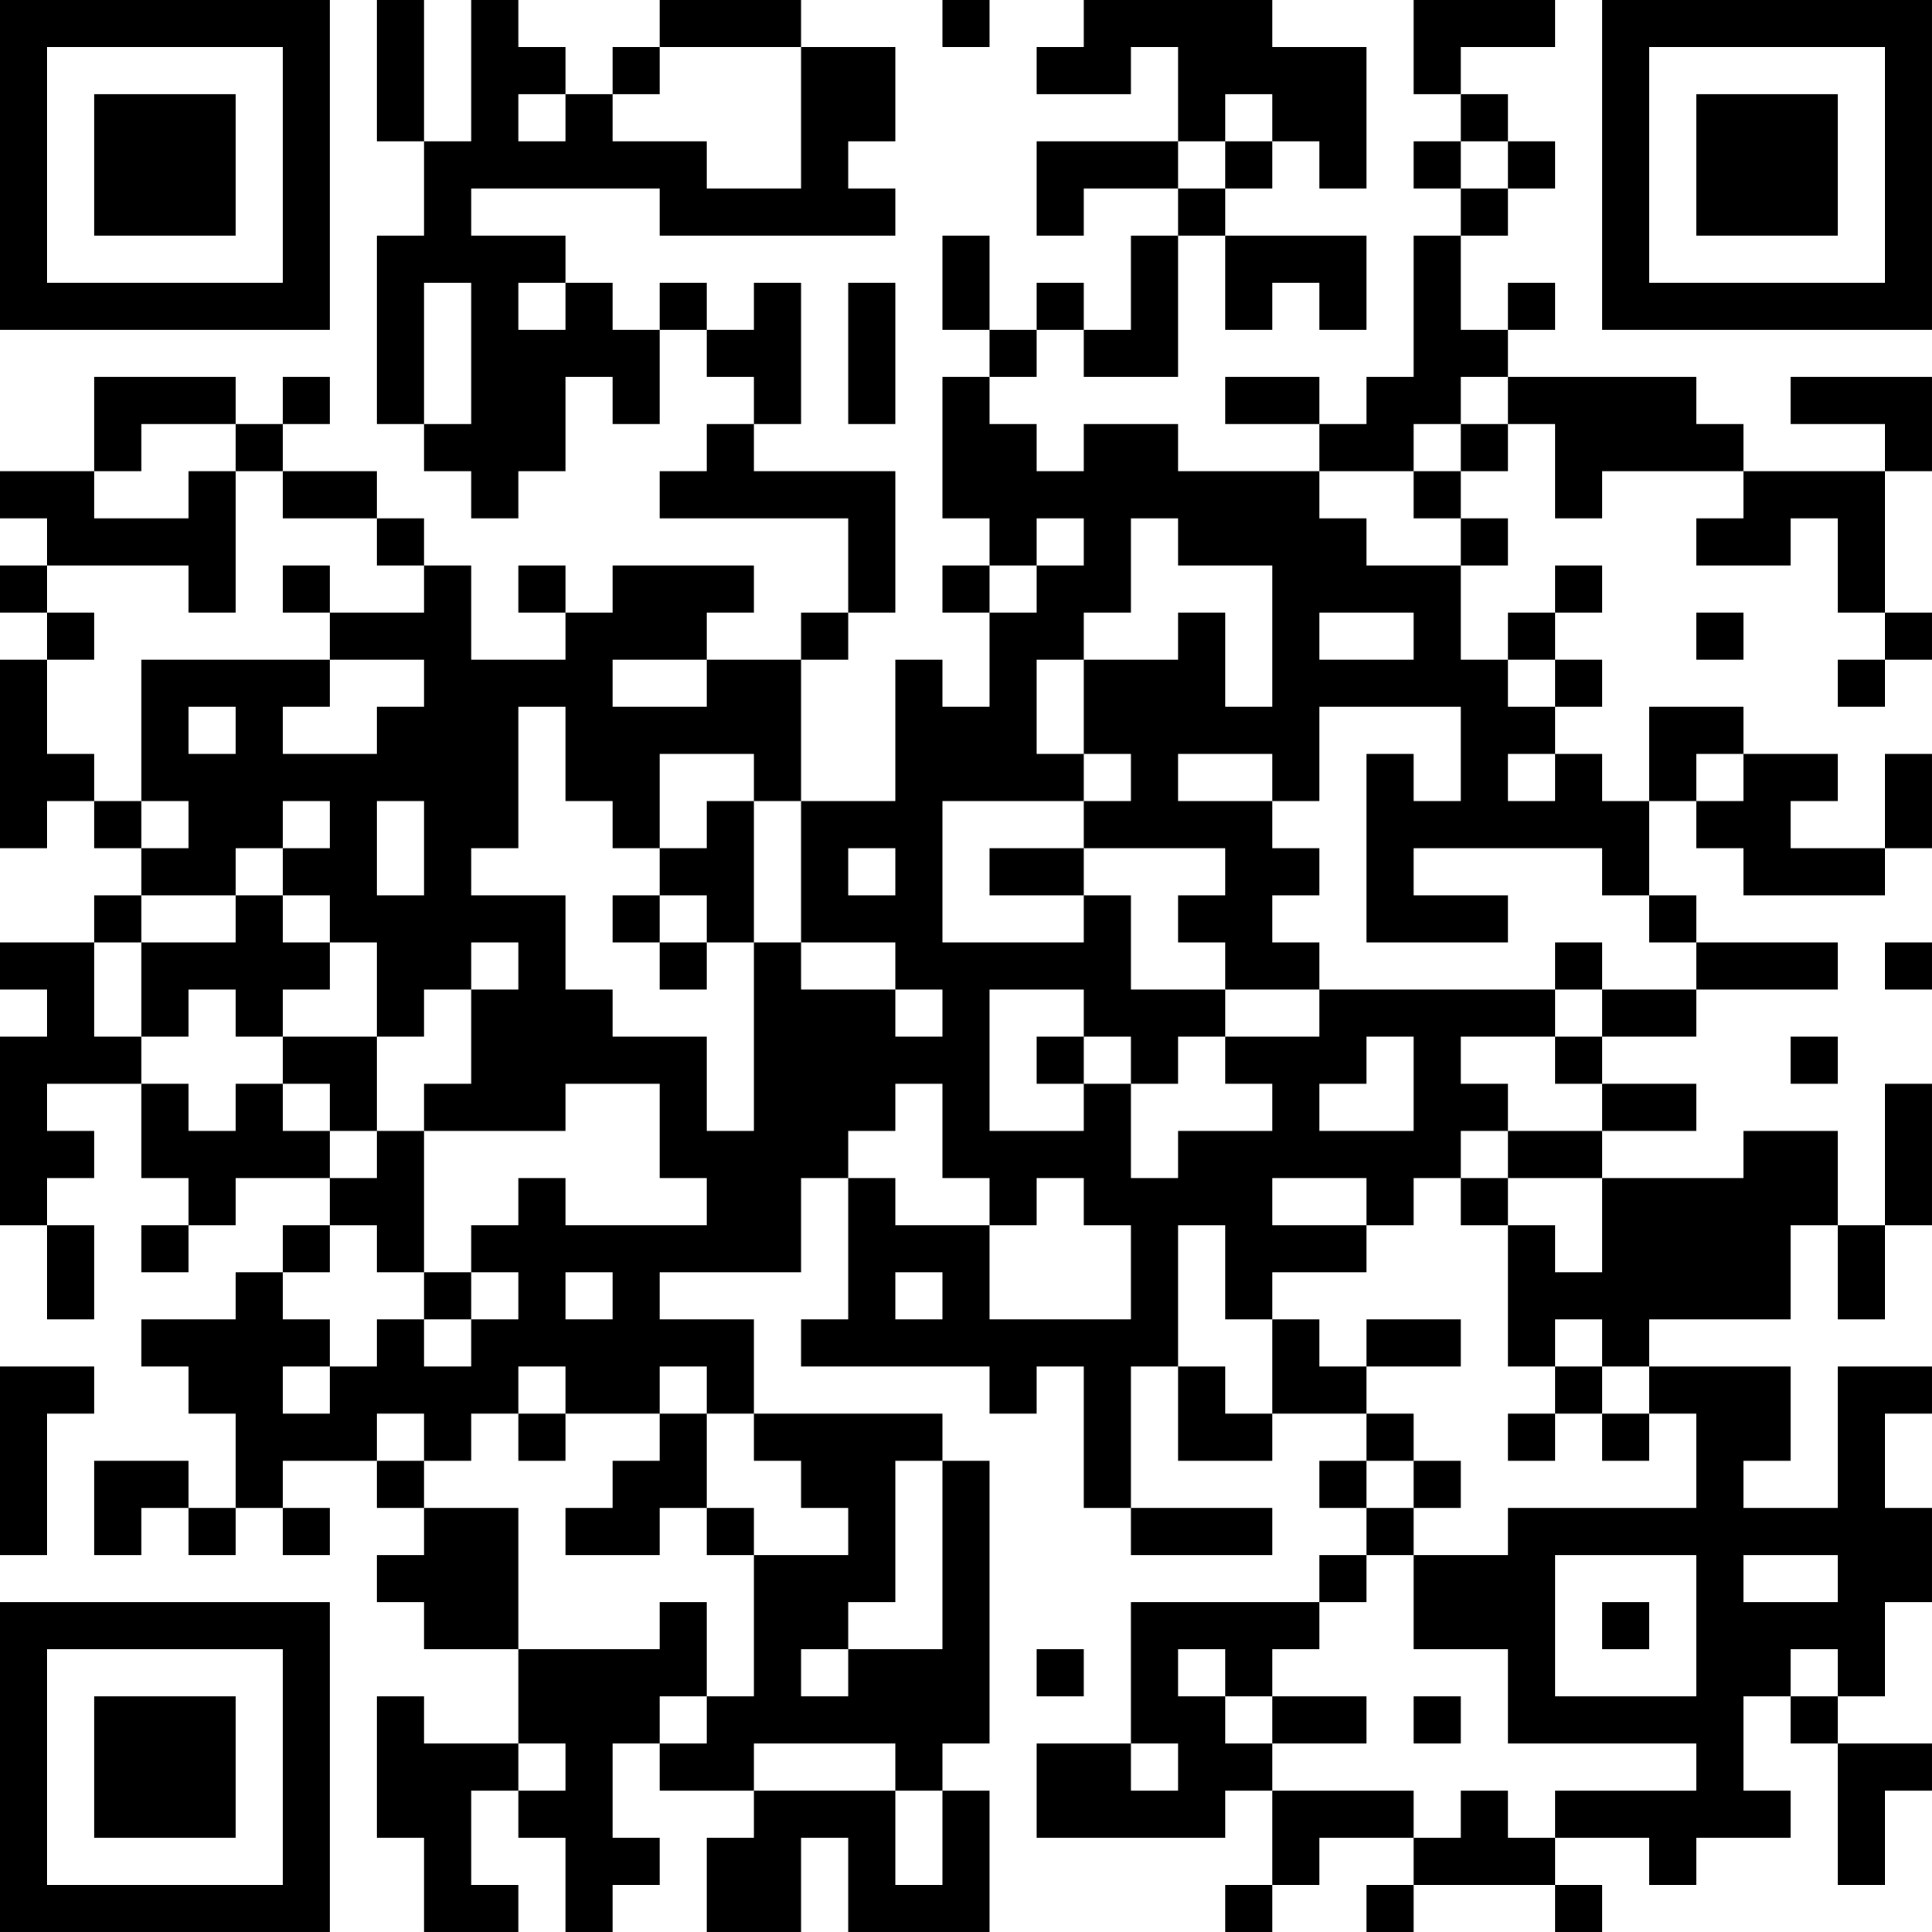 <?xml version="1.0" encoding="UTF-8"?>
<svg xmlns="http://www.w3.org/2000/svg" version="1.1" width="200" height="200" viewBox="0 0 200 200"><rect x="0" y="0" width="200" height="200" fill="#ffffff"/><g transform="scale(4.878)"><g transform="translate(0,0)"><path fill-rule="evenodd" d="M8 0L8 3L9 3L9 5L8 5L8 9L9 9L9 10L10 10L10 11L11 11L11 10L12 10L12 8L13 8L13 9L14 9L14 7L15 7L15 8L16 8L16 9L15 9L15 10L14 10L14 11L18 11L18 13L17 13L17 14L15 14L15 13L16 13L16 12L13 12L13 13L12 13L12 12L11 12L11 13L12 13L12 14L10 14L10 12L9 12L9 11L8 11L8 10L6 10L6 9L7 9L7 8L6 8L6 9L5 9L5 8L2 8L2 10L0 10L0 11L1 11L1 12L0 12L0 13L1 13L1 14L0 14L0 18L1 18L1 17L2 17L2 18L3 18L3 19L2 19L2 20L0 20L0 21L1 21L1 22L0 22L0 26L1 26L1 28L2 28L2 26L1 26L1 25L2 25L2 24L1 24L1 23L3 23L3 25L4 25L4 26L3 26L3 27L4 27L4 26L5 26L5 25L7 25L7 26L6 26L6 27L5 27L5 28L3 28L3 29L4 29L4 30L5 30L5 32L4 32L4 31L2 31L2 33L3 33L3 32L4 32L4 33L5 33L5 32L6 32L6 33L7 33L7 32L6 32L6 31L8 31L8 32L9 32L9 33L8 33L8 34L9 34L9 35L11 35L11 37L9 37L9 36L8 36L8 39L9 39L9 41L11 41L11 40L10 40L10 38L11 38L11 39L12 39L12 41L13 41L13 40L14 40L14 39L13 39L13 37L14 37L14 38L16 38L16 39L15 39L15 41L17 41L17 39L18 39L18 41L21 41L21 38L20 38L20 37L21 37L21 31L20 31L20 30L16 30L16 28L14 28L14 27L17 27L17 25L18 25L18 28L17 28L17 29L21 29L21 30L22 30L22 29L23 29L23 32L24 32L24 33L27 33L27 32L24 32L24 29L25 29L25 31L27 31L27 30L29 30L29 31L28 31L28 32L29 32L29 33L28 33L28 34L24 34L24 37L22 37L22 39L26 39L26 38L27 38L27 40L26 40L26 41L27 41L27 40L28 40L28 39L30 39L30 40L29 40L29 41L30 41L30 40L33 40L33 41L34 41L34 40L33 40L33 39L35 39L35 40L36 40L36 39L38 39L38 38L37 38L37 36L38 36L38 37L39 37L39 40L40 40L40 38L41 38L41 37L39 37L39 36L40 36L40 34L41 34L41 32L40 32L40 30L41 30L41 29L39 29L39 32L37 32L37 31L38 31L38 29L35 29L35 28L38 28L38 26L39 26L39 28L40 28L40 26L41 26L41 23L40 23L40 26L39 26L39 24L37 24L37 25L34 25L34 24L36 24L36 23L34 23L34 22L36 22L36 21L39 21L39 20L36 20L36 19L35 19L35 17L36 17L36 18L37 18L37 19L40 19L40 18L41 18L41 16L40 16L40 18L38 18L38 17L39 17L39 16L37 16L37 15L35 15L35 17L34 17L34 16L33 16L33 15L34 15L34 14L33 14L33 13L34 13L34 12L33 12L33 13L32 13L32 14L31 14L31 12L32 12L32 11L31 11L31 10L32 10L32 9L33 9L33 11L34 11L34 10L37 10L37 11L36 11L36 12L38 12L38 11L39 11L39 13L40 13L40 14L39 14L39 15L40 15L40 14L41 14L41 13L40 13L40 10L41 10L41 8L38 8L38 9L40 9L40 10L37 10L37 9L36 9L36 8L32 8L32 7L33 7L33 6L32 6L32 7L31 7L31 5L32 5L32 4L33 4L33 3L32 3L32 2L31 2L31 1L33 1L33 0L30 0L30 2L31 2L31 3L30 3L30 4L31 4L31 5L30 5L30 8L29 8L29 9L28 9L28 8L26 8L26 9L28 9L28 10L25 10L25 9L23 9L23 10L22 10L22 9L21 9L21 8L22 8L22 7L23 7L23 8L25 8L25 5L26 5L26 7L27 7L27 6L28 6L28 7L29 7L29 5L26 5L26 4L27 4L27 3L28 3L28 4L29 4L29 1L27 1L27 0L23 0L23 1L22 1L22 2L24 2L24 1L25 1L25 3L22 3L22 5L23 5L23 4L25 4L25 5L24 5L24 7L23 7L23 6L22 6L22 7L21 7L21 5L20 5L20 7L21 7L21 8L20 8L20 11L21 11L21 12L20 12L20 13L21 13L21 15L20 15L20 14L19 14L19 17L17 17L17 14L18 14L18 13L19 13L19 10L16 10L16 9L17 9L17 6L16 6L16 7L15 7L15 6L14 6L14 7L13 7L13 6L12 6L12 5L10 5L10 4L14 4L14 5L19 5L19 4L18 4L18 3L19 3L19 1L17 1L17 0L14 0L14 1L13 1L13 2L12 2L12 1L11 1L11 0L10 0L10 3L9 3L9 0ZM20 0L20 1L21 1L21 0ZM14 1L14 2L13 2L13 3L15 3L15 4L17 4L17 1ZM11 2L11 3L12 3L12 2ZM26 2L26 3L25 3L25 4L26 4L26 3L27 3L27 2ZM31 3L31 4L32 4L32 3ZM9 6L9 9L10 9L10 6ZM11 6L11 7L12 7L12 6ZM18 6L18 9L19 9L19 6ZM31 8L31 9L30 9L30 10L28 10L28 11L29 11L29 12L31 12L31 11L30 11L30 10L31 10L31 9L32 9L32 8ZM3 9L3 10L2 10L2 11L4 11L4 10L5 10L5 13L4 13L4 12L1 12L1 13L2 13L2 14L1 14L1 16L2 16L2 17L3 17L3 18L4 18L4 17L3 17L3 14L7 14L7 15L6 15L6 16L8 16L8 15L9 15L9 14L7 14L7 13L9 13L9 12L8 12L8 11L6 11L6 10L5 10L5 9ZM22 11L22 12L21 12L21 13L22 13L22 12L23 12L23 11ZM24 11L24 13L23 13L23 14L22 14L22 16L23 16L23 17L20 17L20 20L23 20L23 19L24 19L24 21L26 21L26 22L25 22L25 23L24 23L24 22L23 22L23 21L21 21L21 24L23 24L23 23L24 23L24 25L25 25L25 24L27 24L27 23L26 23L26 22L28 22L28 21L33 21L33 22L31 22L31 23L32 23L32 24L31 24L31 25L30 25L30 26L29 26L29 25L27 25L27 26L29 26L29 27L27 27L27 28L26 28L26 26L25 26L25 29L26 29L26 30L27 30L27 28L28 28L28 29L29 29L29 30L30 30L30 31L29 31L29 32L30 32L30 33L29 33L29 34L28 34L28 35L27 35L27 36L26 36L26 35L25 35L25 36L26 36L26 37L27 37L27 38L30 38L30 39L31 39L31 38L32 38L32 39L33 39L33 38L36 38L36 37L32 37L32 35L30 35L30 33L32 33L32 32L36 32L36 30L35 30L35 29L34 29L34 28L33 28L33 29L32 29L32 26L33 26L33 27L34 27L34 25L32 25L32 24L34 24L34 23L33 23L33 22L34 22L34 21L36 21L36 20L35 20L35 19L34 19L34 18L30 18L30 19L32 19L32 20L29 20L29 16L30 16L30 17L31 17L31 15L28 15L28 17L27 17L27 16L25 16L25 17L27 17L27 18L28 18L28 19L27 19L27 20L28 20L28 21L26 21L26 20L25 20L25 19L26 19L26 18L23 18L23 17L24 17L24 16L23 16L23 14L25 14L25 13L26 13L26 15L27 15L27 12L25 12L25 11ZM6 12L6 13L7 13L7 12ZM28 13L28 14L30 14L30 13ZM36 13L36 14L37 14L37 13ZM13 14L13 15L15 15L15 14ZM32 14L32 15L33 15L33 14ZM4 15L4 16L5 16L5 15ZM11 15L11 18L10 18L10 19L12 19L12 21L13 21L13 22L15 22L15 24L16 24L16 20L17 20L17 21L19 21L19 22L20 22L20 21L19 21L19 20L17 20L17 17L16 17L16 16L14 16L14 18L13 18L13 17L12 17L12 15ZM32 16L32 17L33 17L33 16ZM36 16L36 17L37 17L37 16ZM6 17L6 18L5 18L5 19L3 19L3 20L2 20L2 22L3 22L3 23L4 23L4 24L5 24L5 23L6 23L6 24L7 24L7 25L8 25L8 24L9 24L9 27L8 27L8 26L7 26L7 27L6 27L6 28L7 28L7 29L6 29L6 30L7 30L7 29L8 29L8 28L9 28L9 29L10 29L10 28L11 28L11 27L10 27L10 26L11 26L11 25L12 25L12 26L15 26L15 25L14 25L14 23L12 23L12 24L9 24L9 23L10 23L10 21L11 21L11 20L10 20L10 21L9 21L9 22L8 22L8 20L7 20L7 19L6 19L6 18L7 18L7 17ZM8 17L8 19L9 19L9 17ZM15 17L15 18L14 18L14 19L13 19L13 20L14 20L14 21L15 21L15 20L16 20L16 17ZM18 18L18 19L19 19L19 18ZM21 18L21 19L23 19L23 18ZM5 19L5 20L3 20L3 22L4 22L4 21L5 21L5 22L6 22L6 23L7 23L7 24L8 24L8 22L6 22L6 21L7 21L7 20L6 20L6 19ZM14 19L14 20L15 20L15 19ZM33 20L33 21L34 21L34 20ZM40 20L40 21L41 21L41 20ZM22 22L22 23L23 23L23 22ZM29 22L29 23L28 23L28 24L30 24L30 22ZM38 22L38 23L39 23L39 22ZM19 23L19 24L18 24L18 25L19 25L19 26L21 26L21 28L24 28L24 26L23 26L23 25L22 25L22 26L21 26L21 25L20 25L20 23ZM31 25L31 26L32 26L32 25ZM9 27L9 28L10 28L10 27ZM12 27L12 28L13 28L13 27ZM19 27L19 28L20 28L20 27ZM29 28L29 29L31 29L31 28ZM0 29L0 33L1 33L1 30L2 30L2 29ZM11 29L11 30L10 30L10 31L9 31L9 30L8 30L8 31L9 31L9 32L11 32L11 35L14 35L14 34L15 34L15 36L14 36L14 37L15 37L15 36L16 36L16 33L18 33L18 32L17 32L17 31L16 31L16 30L15 30L15 29L14 29L14 30L12 30L12 29ZM33 29L33 30L32 30L32 31L33 31L33 30L34 30L34 31L35 31L35 30L34 30L34 29ZM11 30L11 31L12 31L12 30ZM14 30L14 31L13 31L13 32L12 32L12 33L14 33L14 32L15 32L15 33L16 33L16 32L15 32L15 30ZM19 31L19 34L18 34L18 35L17 35L17 36L18 36L18 35L20 35L20 31ZM30 31L30 32L31 32L31 31ZM33 33L33 36L36 36L36 33ZM37 33L37 34L39 34L39 33ZM34 34L34 35L35 35L35 34ZM22 35L22 36L23 36L23 35ZM38 35L38 36L39 36L39 35ZM27 36L27 37L29 37L29 36ZM30 36L30 37L31 37L31 36ZM11 37L11 38L12 38L12 37ZM16 37L16 38L19 38L19 40L20 40L20 38L19 38L19 37ZM24 37L24 38L25 38L25 37ZM0 0L0 7L7 7L7 0ZM1 1L1 6L6 6L6 1ZM2 2L2 5L5 5L5 2ZM34 0L34 7L41 7L41 0ZM35 1L35 6L40 6L40 1ZM36 2L36 5L39 5L39 2ZM0 34L0 41L7 41L7 34ZM1 35L1 40L6 40L6 35ZM2 36L2 39L5 39L5 36Z" fill="#000000"/></g></g></svg>
